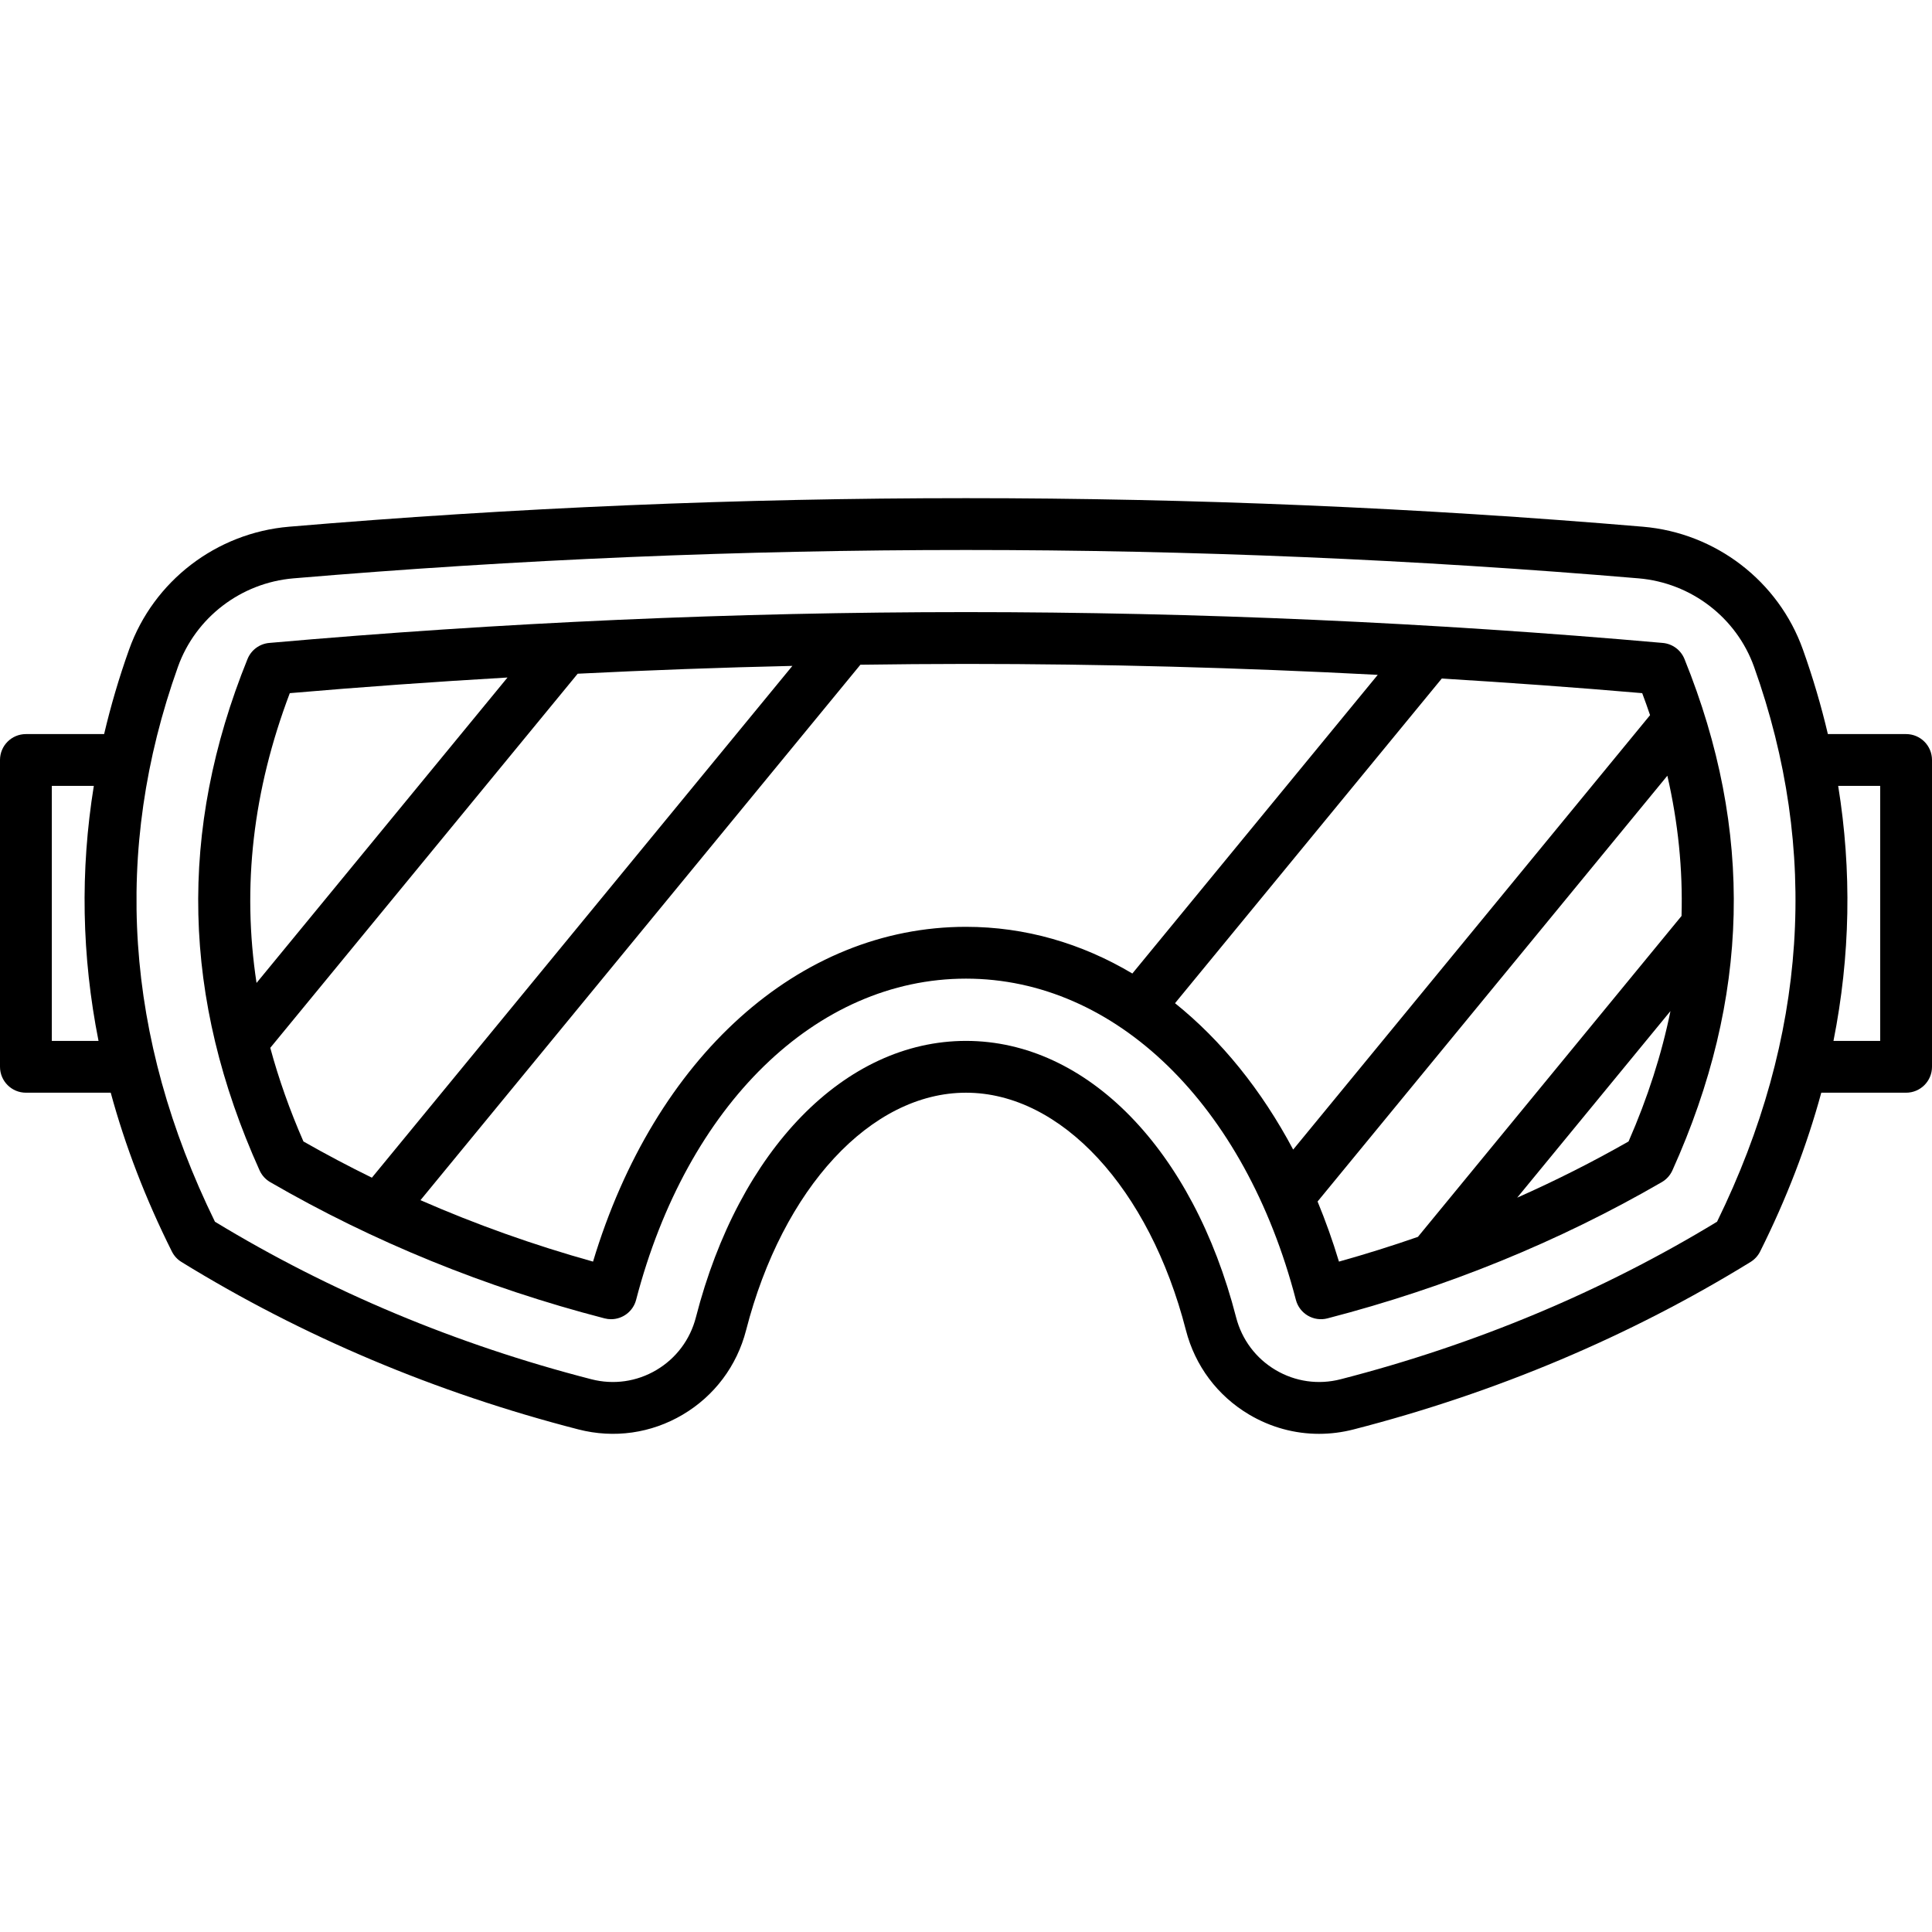 <?xml version="1.0" encoding="iso-8859-1"?>
<!-- Generator: Adobe Illustrator 18.0.0, SVG Export Plug-In . SVG Version: 6.00 Build 0)  -->
<!DOCTYPE svg PUBLIC "-//W3C//DTD SVG 1.1//EN" "http://www.w3.org/Graphics/SVG/1.1/DTD/svg11.dtd">
<svg version="1.1" id="Capa_1" xmlns="http://www.w3.org/2000/svg" xmlns:xlink="http://www.w3.org/1999/xlink" x="0px" y="0px"
	 viewBox="0 0 447.459 447.459" style="enable-background:new 0 0 447.459 447.459;" xml:space="preserve">
<g>
	<path d="M385.1,148.907c-53.618-4.738-107.911-7.141-161.37-7.141c-53.46,0-107.753,2.402-161.371,7.141
		c-2.245,0.198-4.188,1.637-5.034,3.727c-16.103,39.801-15.188,78.539,2.794,118.426c0.516,1.144,1.376,2.097,2.461,2.726
		c23.799,13.79,49.852,24.406,77.436,31.554c0.504,0.131,1.011,0.193,1.509,0.193c2.666,0,5.1-1.79,5.802-4.489
		c11.769-45.188,41.758-74.387,76.402-74.387s64.633,29.199,76.401,74.387c0.834,3.204,4.109,5.128,7.311,4.296
		c27.581-7.146,53.633-17.762,77.436-31.554c1.085-0.629,1.946-1.582,2.461-2.726c17.983-39.887,18.897-78.625,2.794-118.426
		C389.289,150.544,387.345,149.105,385.1,148.907z M67.117,160.537c16.76-1.446,33.585-2.638,50.424-3.623l-58.125,70.739
		C56.014,205.3,58.579,183.087,67.117,160.537z M62.597,242.683l71.198-86.648c16.588-0.823,33.177-1.44,49.723-1.811
		L86.131,272.756c-5.389-2.639-10.676-5.436-15.853-8.388C67.099,257.104,64.545,249.881,62.597,242.683z M137.35,292.194
		c-13.78-3.849-27.132-8.609-39.967-14.23l101.887-124.01c8.168-0.112,16.326-0.188,24.46-0.188c31.599,0,63.491,0.857,95.36,2.532
		l-56.832,69.171c-11.769-7.004-24.813-10.814-38.528-10.814C185.018,214.655,151.599,244.882,137.35,292.194z M272.14,232.345
		l61.78-75.193c15.502,0.941,30.99,2.053,46.422,3.385c0.644,1.7,1.243,3.398,1.819,5.095l-82.656,100.617
		C292.152,252.417,282.842,240.937,272.14,232.345z M305.156,278.275l81.009-98.612c2.497,10.855,3.594,21.662,3.286,32.476
		l-61.055,74.325c-6.006,2.089-12.103,4.003-18.287,5.73C308.656,287.369,306.994,282.731,305.156,278.275z M377.182,264.368
		c-8.325,4.747-16.938,9.086-25.798,13.018l35.501-43.217C384.844,244.183,381.615,254.235,377.182,264.368z"/>
	<path d="M441.459,170.016h-18.116c-1.541-6.542-3.461-13.076-5.79-19.597c-5.657-15.842-20.196-27.001-37.041-28.429
		c-104.035-8.817-209.533-8.817-313.567,0c-16.844,1.428-31.384,12.586-37.041,28.428c-2.329,6.521-4.249,13.055-5.79,19.598H6
		c-3.313,0-6,2.687-6,6v71.058c0,3.313,2.687,6,6,6h19.645c3.342,12.291,8.053,24.558,14.161,36.777c0.5,1,1.269,1.841,2.221,2.427
		c28.014,17.246,58.946,30.295,91.938,38.783c8.266,2.127,16.854,0.906,24.185-3.438c7.321-4.338,12.523-11.28,14.648-19.546
		c8.458-32.899,28.926-55.002,50.932-55.002c22.006,0,42.474,22.104,50.932,55.002c2.125,8.266,7.328,15.208,14.648,19.546
		c4.977,2.949,10.533,4.459,16.174,4.459c2.668,0,5.356-0.338,8.01-1.021c32.993-8.489,63.925-21.537,91.938-38.783
		c0.952-0.586,1.722-1.427,2.221-2.427c6.108-12.219,10.819-24.486,14.161-36.777h19.645c3.313,0,6-2.687,6-6v-71.058
		C447.459,172.703,444.773,170.016,441.459,170.016z M12,241.074v-59.058h9.729c-3.18,19.662-2.816,39.381,1.089,59.058H12z
		 M397.677,282.955c-26.601,16.171-55.921,28.444-87.173,36.485c-5.155,1.326-10.51,0.566-15.076-2.14
		c-4.568-2.707-7.816-7.044-9.145-12.211c-9.998-38.887-34.551-64.014-62.554-64.014s-52.557,25.127-62.554,64.014
		c-1.329,5.167-4.576,9.504-9.145,12.211c-4.566,2.707-9.921,3.467-15.076,2.14c-31.251-8.041-60.571-20.313-87.173-36.485
		c-20.897-42.684-23.785-85.91-8.576-128.5c4.08-11.426,14.582-19.475,26.753-20.507c103.361-8.759,208.178-8.759,311.54,0
		c12.172,1.032,22.673,9.081,26.753,20.507C421.462,197.045,418.574,240.272,397.677,282.955z M435.459,241.074h-10.818
		c3.905-19.677,4.27-39.396,1.089-59.058h9.729V241.074z"/>
</g>
<g>
</g>
<g>
</g>
<g>
</g>
<g>
</g>
<g>
</g>
<g>
</g>
<g>
</g>
<g>
</g>
<g>
</g>
<g>
</g>
<g>
</g>
<g>
</g>
<g>
</g>
<g>
</g>
<g>
</g>
</svg>
